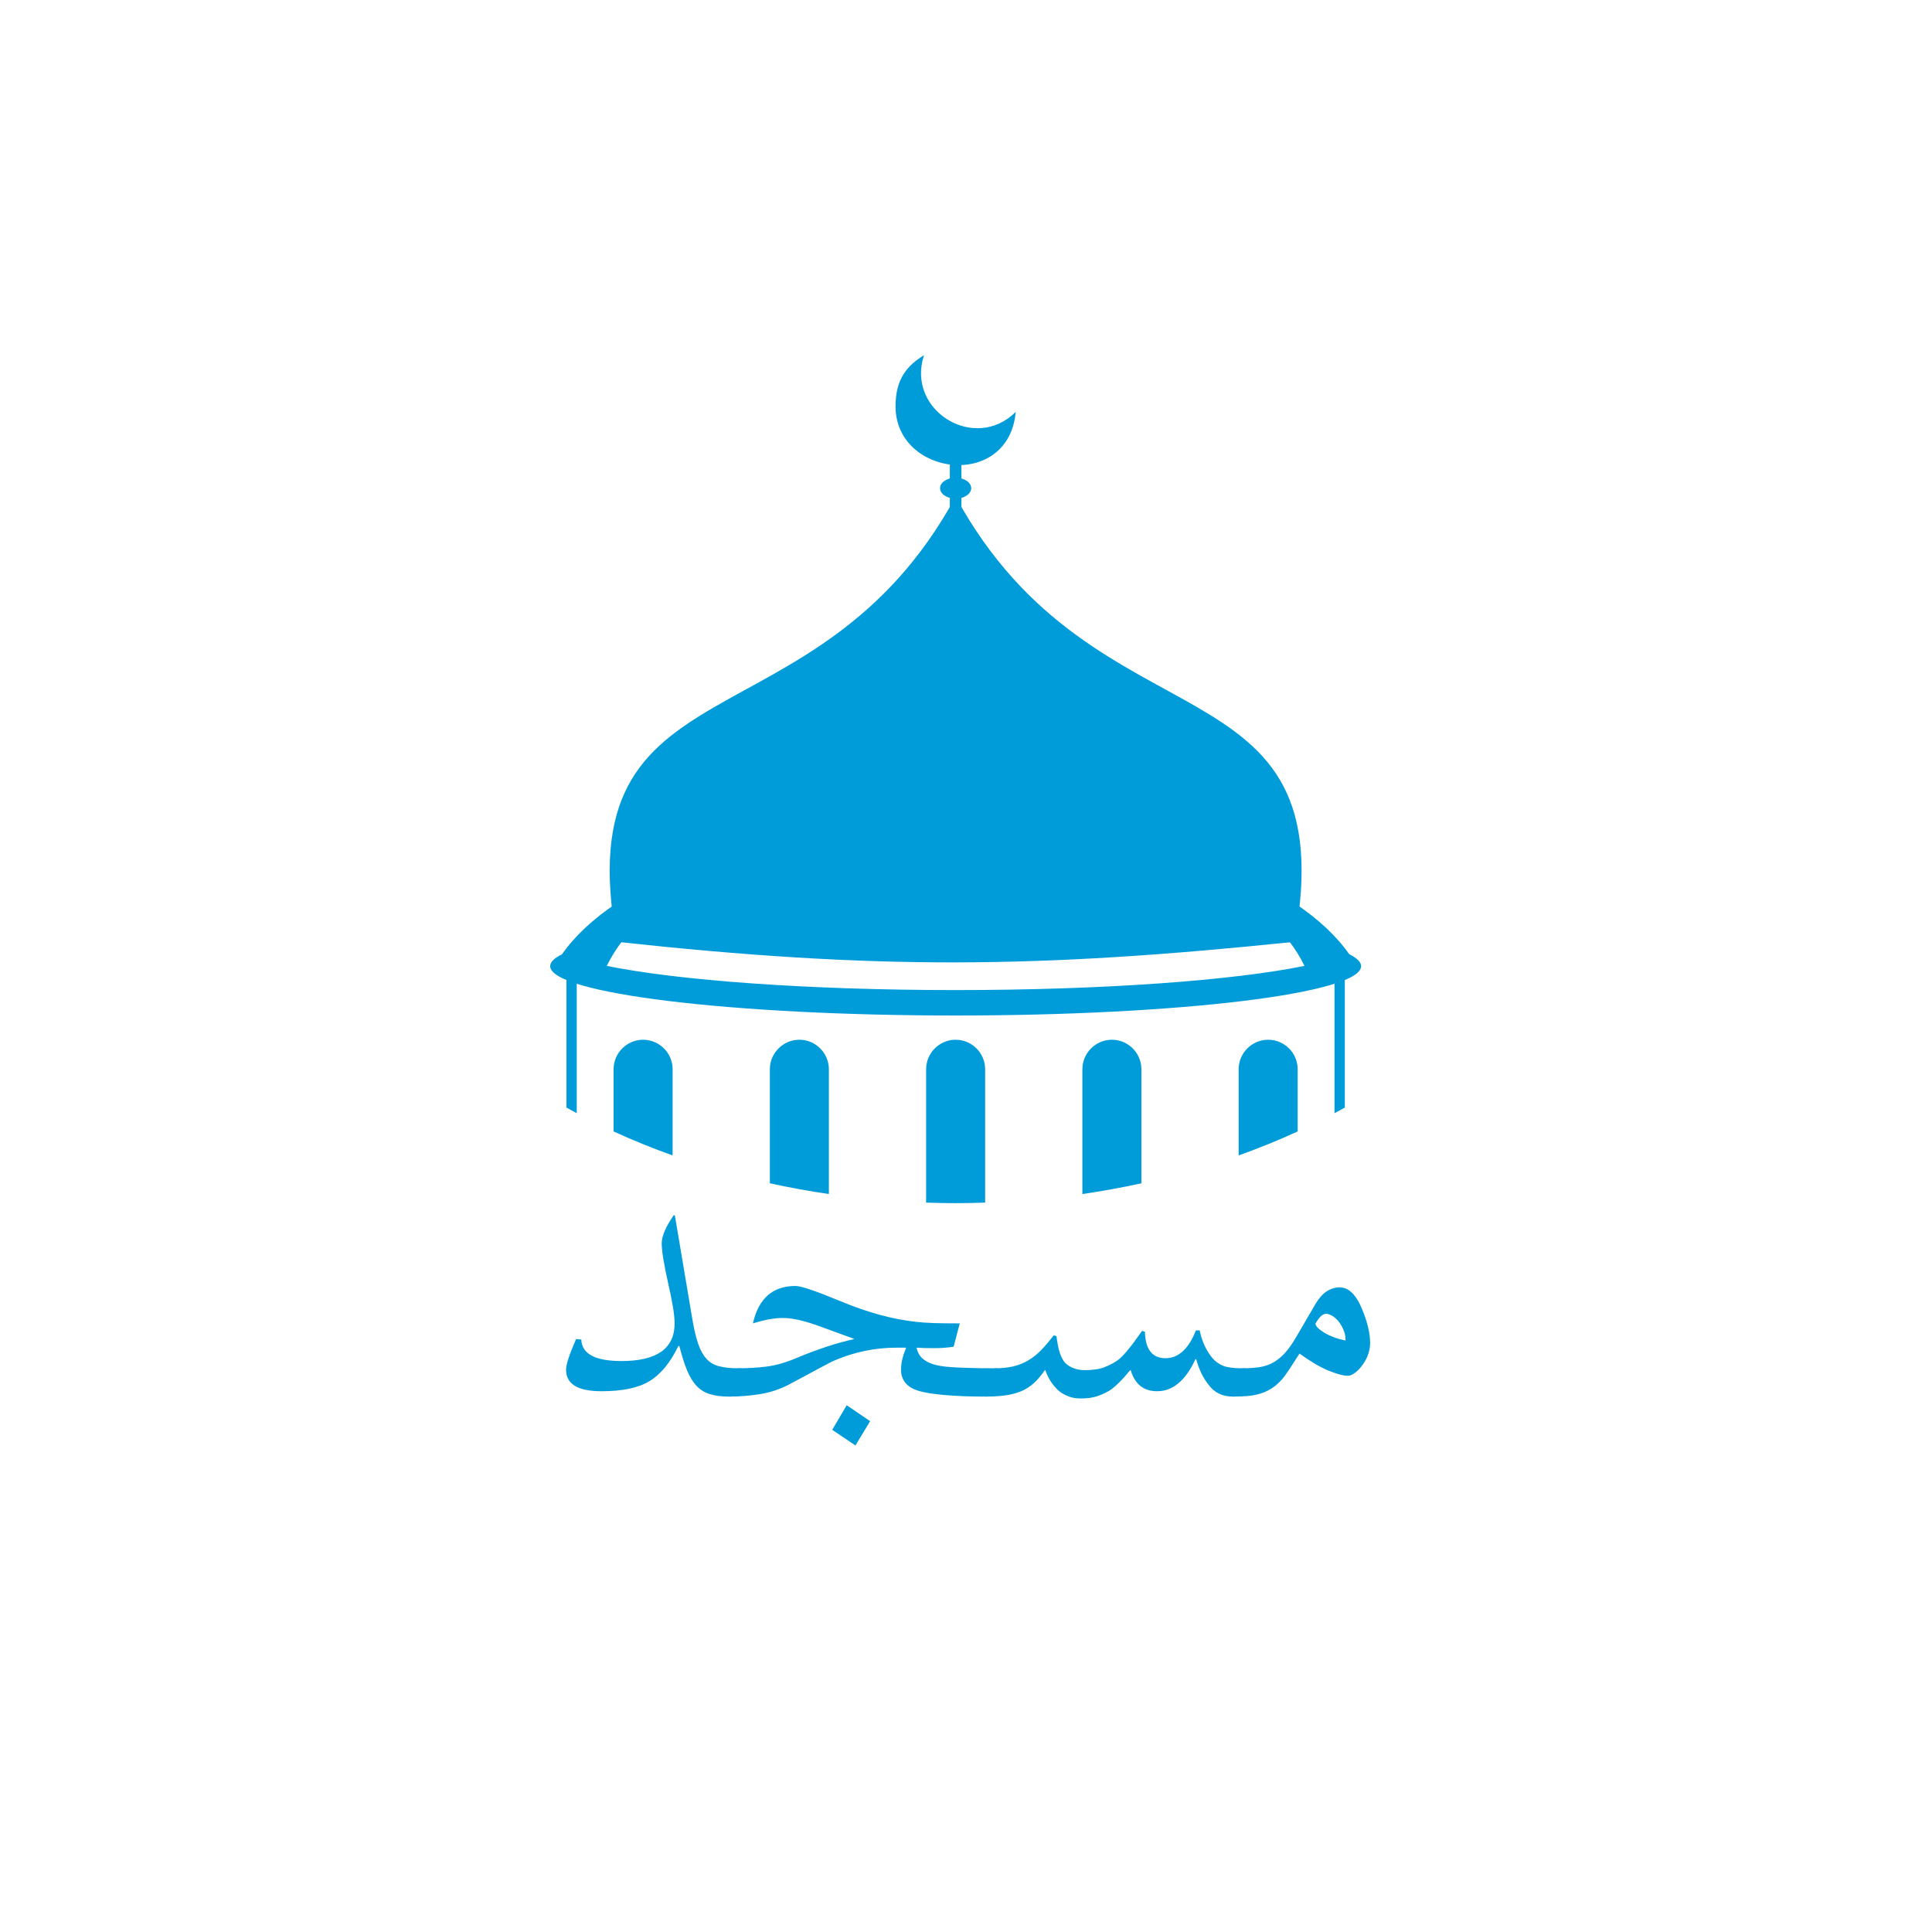 <svg xmlns="http://www.w3.org/2000/svg" xmlns:xlink="http://www.w3.org/1999/xlink" width="512" zoomAndPan="magnify" viewBox="0 0 384 384" height="512" preserveAspectRatio="xMidYMid meet" version="1.0"><defs><g/><clipPath id="884f27aba0"><path d="M 177 70.586 L 202 70.586 L 202 93 L 177 93 Z M 177 70.586 " clip-rule="nonzero"/></clipPath><clipPath id="ff3fdeb344"><path d="M 184 206 L 196 206 L 196 239.336 L 184 239.336 Z M 184 206 " clip-rule="nonzero"/></clipPath><clipPath id="a2e373d213"><path d="M 109.352 179 L 270.602 179 L 270.602 202 L 109.352 202 Z M 109.352 179 " clip-rule="nonzero"/></clipPath></defs><rect x="-38.4" width="460.8" fill="#ffffff" y="-38.4" height="460.8" fill-opacity="1"/><rect x="-38.4" width="460.8" fill="#ffffff" y="-38.4" height="460.8" fill-opacity="1"/><g clip-path="url(#884f27aba0)"><path fill="#009cda" d="M 201.887 81.871 C 200.461 97.492 177.996 94.684 177.996 80.77 C 177.996 75.316 180.262 72.703 183.66 70.59 C 180.023 81.539 193.703 90.016 201.887 81.871 Z M 201.887 81.871 " fill-opacity="1" fill-rule="evenodd"/></g><path fill="#009cda" d="M 122.617 187.195 C 112.082 129.625 162.07 149.988 189.941 98.707 C 217.809 149.988 267.797 129.625 257.266 187.195 C 205.887 192.516 173.98 192.77 122.617 187.195 Z M 122.617 187.195 " fill-opacity="1" fill-rule="evenodd"/><path fill="#009cda" d="M 188.789 90.527 L 191.094 90.527 L 191.094 104.492 L 188.789 104.492 Z M 188.789 90.527 " fill-opacity="1" fill-rule="evenodd"/><path fill="#009cda" d="M 189.941 94.953 C 191.648 94.953 193.035 95.883 193.035 97.027 C 193.035 98.176 191.648 99.105 189.941 99.105 C 188.23 99.105 186.844 98.176 186.844 97.027 C 186.844 95.883 188.23 94.953 189.941 94.953 Z M 189.941 94.953 " fill-opacity="1" fill-rule="evenodd"/><path fill="#009cda" d="M 133.688 229.652 C 129.652 228.211 125.738 226.617 121.957 224.883 L 121.957 212.52 C 121.957 209.293 124.598 206.656 127.824 206.656 C 131.047 206.656 133.688 209.293 133.688 212.52 Z M 133.688 229.652 " fill-opacity="1" fill-rule="evenodd"/><path fill="#009cda" d="M 164.746 237.324 C 160.766 236.746 156.852 236.027 153.016 235.188 L 153.016 212.52 C 153.016 209.293 155.656 206.656 158.883 206.656 C 162.105 206.656 164.746 209.293 164.746 212.52 Z M 164.746 237.324 " fill-opacity="1" fill-rule="evenodd"/><g clip-path="url(#ff3fdeb344)"><path fill="#009cda" d="M 195.805 239.031 C 193.859 239.098 191.906 239.133 189.941 239.133 C 187.973 239.133 186.02 239.098 184.074 239.031 L 184.074 212.52 C 184.074 209.293 186.715 206.656 189.941 206.656 C 193.164 206.656 195.805 209.293 195.805 212.52 Z M 195.805 239.031 " fill-opacity="1" fill-rule="evenodd"/></g><path fill="#009cda" d="M 226.863 235.188 C 223.027 236.027 219.113 236.746 215.133 237.324 L 215.133 212.52 C 215.133 209.293 217.773 206.656 221 206.656 C 224.223 206.656 226.863 209.293 226.863 212.52 Z M 226.863 235.188 " fill-opacity="1" fill-rule="evenodd"/><path fill="#009cda" d="M 257.922 224.883 C 254.145 226.617 250.227 228.211 246.191 229.652 L 246.191 212.52 C 246.191 209.293 248.832 206.656 252.059 206.656 C 255.281 206.656 257.922 209.293 257.922 212.52 Z M 257.922 224.883 " fill-opacity="1" fill-rule="evenodd"/><g clip-path="url(#a2e373d213)"><path fill="#009cda" d="M 120.605 191.977 C 121.41 190.32 122.41 188.707 123.59 187.141 C 123.098 184.441 122.742 181.91 122.512 179.543 C 117.922 182.617 114.254 186.023 111.703 189.664 C 110.164 190.422 109.352 191.215 109.352 192.027 C 109.352 197.449 145.43 201.84 189.941 201.84 C 234.449 201.84 270.531 197.449 270.531 192.027 C 270.531 191.219 269.715 190.422 268.18 189.664 C 265.625 186.023 261.957 182.617 257.367 179.543 C 257.137 181.91 256.781 184.441 256.289 187.141 C 257.473 188.707 258.473 190.32 259.273 191.977 C 245.227 194.855 219.438 196.785 189.941 196.785 C 160.445 196.785 134.652 194.855 120.605 191.977 Z M 120.605 191.977 " fill-opacity="1" fill-rule="evenodd"/></g><path fill="#009cda" d="M 114.633 221.254 C 113.945 220.891 113.266 220.516 112.586 220.141 L 112.586 194.52 L 114.633 194.52 Z M 114.633 221.254 " fill-opacity="1" fill-rule="evenodd"/><path fill="#009cda" d="M 267.293 220.141 C 266.617 220.516 265.934 220.891 265.246 221.254 L 265.246 194.52 L 267.293 194.52 Z M 267.293 220.141 " fill-opacity="1" fill-rule="evenodd"/><g fill="#009cda" fill-opacity="1"><g transform="translate(109.35, 283.58)"><g><path d="M 40.594 -8.469 C 40.594 -7.562 40.102 -6.922 39.125 -6.547 C 38.145 -6.18 36.941 -6 35.516 -6 C 34.004 -6 32.727 -6.164 31.688 -6.5 C 30.645 -6.844 29.766 -7.398 29.047 -8.172 C 28.336 -8.953 27.719 -9.984 27.188 -11.266 C 26.664 -12.555 26.16 -14.148 25.672 -16.047 L 25.484 -16.047 C 23.867 -12.723 21.945 -10.395 19.719 -9.062 C 17.539 -7.727 14.363 -7.062 10.188 -7.062 C 5.5 -7.062 3.156 -8.488 3.156 -11.344 C 3.156 -12.363 3.82 -14.395 5.156 -17.438 L 6.188 -17.344 C 6.281 -14.488 8.945 -13.062 14.188 -13.062 C 21.219 -13.062 24.734 -15.555 24.734 -20.547 C 24.734 -21.391 24.625 -22.473 24.406 -23.797 C 24.188 -25.129 23.863 -26.727 23.438 -28.594 C 22.594 -32.344 22.172 -34.961 22.172 -36.453 C 22.172 -37.879 22.961 -39.738 24.547 -42.031 L 24.781 -42.031 L 28.266 -21.344 C 28.609 -19.352 28.992 -17.727 29.422 -16.469 C 29.859 -15.219 30.41 -14.227 31.078 -13.5 C 31.742 -12.77 32.586 -12.273 33.609 -12.016 C 34.641 -11.754 35.895 -11.625 37.375 -11.625 C 38.156 -11.625 38.883 -11.457 39.562 -11.125 C 40.25 -10.801 40.594 -10.301 40.594 -9.625 Z M 40.594 -8.469 "/></g></g></g><g fill="#009cda" fill-opacity="1"><g transform="translate(146.211, 283.58)"><g><path d="M 26.734 -1.109 L 23.812 3.719 L 19.203 0.609 L 22.078 -4.281 Z M 54.766 -8.469 C 54.766 -8 54.594 -7.609 54.25 -7.297 C 53.914 -6.984 53.492 -6.734 52.984 -6.547 C 52.473 -6.367 51.914 -6.234 51.312 -6.141 C 50.707 -6.047 50.156 -6 49.656 -6 C 48.289 -6 46.945 -6.02 45.625 -6.062 C 44.312 -6.113 43.066 -6.188 41.891 -6.281 C 40.711 -6.375 39.633 -6.492 38.656 -6.641 C 37.676 -6.797 36.848 -6.984 36.172 -7.203 C 35.086 -7.547 34.266 -8.07 33.703 -8.781 C 33.148 -9.5 32.875 -10.336 32.875 -11.297 C 32.875 -12.016 32.957 -12.719 33.125 -13.406 C 33.289 -14.102 33.547 -14.875 33.891 -15.719 L 31.984 -15.719 C 27.742 -15.719 23.656 -14.879 19.719 -13.203 C 19.469 -13.109 19.047 -12.906 18.453 -12.594 C 17.867 -12.289 17.172 -11.922 16.359 -11.484 C 15.555 -11.047 14.676 -10.57 13.719 -10.062 C 12.758 -9.551 11.797 -9.035 10.828 -8.516 C 8.973 -7.516 7.004 -6.844 4.922 -6.5 C 2.848 -6.164 0.742 -6 -1.391 -6 L 0.469 -11.625 C 2.477 -11.625 4.391 -11.738 6.203 -11.969 C 8.016 -12.207 9.945 -12.758 12 -13.625 C 16.27 -15.414 20.145 -16.688 23.625 -17.438 L 16.266 -20.125 C 13.484 -21.125 11.176 -21.625 9.344 -21.625 C 7.727 -21.625 5.758 -21.266 3.438 -20.547 C 4.551 -25.504 7.375 -27.984 11.906 -27.984 C 13.02 -27.984 16.023 -26.961 20.922 -24.922 C 26.223 -22.723 31.148 -21.375 35.703 -20.875 C 36.691 -20.75 37.914 -20.66 39.375 -20.609 C 40.832 -20.566 42.555 -20.547 44.547 -20.547 L 43.328 -15.906 C 42.055 -15.719 40.816 -15.625 39.609 -15.625 C 38.898 -15.625 38.242 -15.629 37.641 -15.641 C 37.035 -15.66 36.484 -15.688 35.984 -15.719 C 36.297 -13.789 37.863 -12.582 40.688 -12.094 C 41.207 -12 41.898 -11.922 42.766 -11.859 C 43.641 -11.797 44.578 -11.75 45.578 -11.719 C 46.586 -11.688 47.613 -11.66 48.656 -11.641 C 49.695 -11.629 50.648 -11.625 51.516 -11.625 C 51.891 -11.625 52.27 -11.566 52.656 -11.453 C 53.039 -11.348 53.391 -11.203 53.703 -11.016 C 54.016 -10.828 54.27 -10.617 54.469 -10.391 C 54.664 -10.16 54.766 -9.922 54.766 -9.672 Z M 54.766 -8.469 "/></g></g></g><g fill="#009cda" fill-opacity="1"><g transform="translate(197.249, 283.58)"><g><path d="M 52.906 -8.516 C 52.906 -7.703 52.41 -7.078 51.422 -6.641 C 50.43 -6.211 49.223 -6 47.797 -6 C 45.691 -6 44.062 -6.805 42.906 -8.422 C 41.852 -9.754 41.051 -11.426 40.5 -13.438 L 40.359 -13.438 C 38.398 -9.188 35.859 -7.062 32.734 -7.062 C 30.066 -7.062 28.316 -8.457 27.484 -11.25 L 27.391 -11.25 C 25.711 -9.207 24.316 -7.844 23.203 -7.156 C 22.484 -6.727 21.68 -6.363 20.797 -6.062 C 19.922 -5.77 18.832 -5.625 17.531 -5.625 C 16.602 -5.625 15.789 -5.766 15.094 -6.047 C 14.395 -6.328 13.797 -6.664 13.297 -7.062 C 12.797 -7.469 12.297 -8.02 11.797 -8.719 C 11.305 -9.414 10.875 -10.258 10.5 -11.25 L 10.422 -11.25 C 9.703 -10.195 8.961 -9.328 8.203 -8.641 C 7.441 -7.961 6.598 -7.43 5.672 -7.047 C 4.742 -6.66 3.707 -6.391 2.562 -6.234 C 1.414 -6.078 0.098 -6 -1.391 -6 L 0.469 -11.625 C 1.863 -11.625 3.086 -11.75 4.141 -12 C 5.191 -12.25 6.164 -12.633 7.062 -13.156 C 7.969 -13.688 8.82 -14.359 9.625 -15.172 C 10.426 -15.992 11.281 -16.992 12.188 -18.172 L 12.734 -18 C 12.891 -16.758 13.078 -15.766 13.297 -15.016 C 13.516 -14.273 13.797 -13.641 14.141 -13.109 C 14.473 -12.586 15.023 -12.145 15.797 -11.781 C 16.578 -11.426 17.398 -11.25 18.266 -11.25 C 19.91 -11.25 21.223 -11.438 22.203 -11.812 C 23.18 -12.188 24.07 -12.648 24.875 -13.203 C 25.926 -13.941 27.551 -15.895 29.75 -19.062 L 30.312 -18.875 C 30.406 -15.375 31.77 -13.625 34.406 -13.625 C 36.977 -13.625 38.992 -15.469 40.453 -19.156 L 41.188 -19.156 C 41.438 -18.008 41.773 -16.977 42.203 -16.062 C 42.641 -15.145 43.156 -14.332 43.75 -13.625 C 44.312 -12.969 45.008 -12.469 45.844 -12.125 C 46.676 -11.789 47.945 -11.625 49.656 -11.625 C 50.52 -11.625 51.273 -11.453 51.922 -11.109 C 52.578 -10.766 52.906 -10.316 52.906 -9.766 Z M 52.906 -8.516 "/></g></g></g><g fill="#009cda" fill-opacity="1"><g transform="translate(246.428, 283.58)"><g><path d="M 25.891 -16.641 C 25.891 -15.961 25.781 -15.273 25.562 -14.578 C 25.352 -13.879 25 -13.172 24.5 -12.453 C 24.008 -11.742 23.488 -11.18 22.938 -10.766 C 22.395 -10.348 21.91 -10.141 21.484 -10.141 C 20.578 -10.141 19.301 -10.473 17.656 -11.141 C 16.02 -11.805 14.086 -12.941 11.859 -14.547 C 11.172 -13.461 10.523 -12.461 9.922 -11.547 C 9.316 -10.641 8.848 -9.984 8.516 -9.578 C 7.797 -8.742 7.047 -8.082 6.266 -7.594 C 5.492 -7.113 4.695 -6.758 3.875 -6.531 C 3.062 -6.301 2.211 -6.156 1.328 -6.094 C 0.441 -6.031 -0.461 -6 -1.391 -6 L 0.469 -11.625 C 1.645 -11.625 2.711 -11.688 3.672 -11.812 C 4.629 -11.938 5.535 -12.211 6.391 -12.641 C 7.242 -13.078 8.066 -13.711 8.859 -14.547 C 9.648 -15.391 10.461 -16.539 11.297 -18 L 15.062 -24.453 C 15.75 -25.598 16.492 -26.426 17.297 -26.938 C 18.098 -27.445 18.953 -27.703 19.859 -27.703 C 21.68 -27.703 23.195 -26.172 24.406 -23.109 C 25.395 -20.66 25.891 -18.504 25.891 -16.641 Z M 21.016 -17.156 C 21.016 -17.926 20.875 -18.633 20.594 -19.281 C 20.312 -19.938 19.977 -20.5 19.594 -20.969 C 19.207 -21.438 18.789 -21.801 18.344 -22.062 C 17.895 -22.32 17.5 -22.453 17.156 -22.453 C 16.719 -22.453 16.305 -22.227 15.922 -21.781 C 15.535 -21.332 15.234 -20.891 15.016 -20.453 C 15.078 -20.172 15.27 -19.875 15.594 -19.562 C 15.926 -19.258 16.352 -18.953 16.875 -18.641 C 17.406 -18.328 18.02 -18.039 18.719 -17.781 C 19.414 -17.52 20.18 -17.312 21.016 -17.156 Z M 21.016 -17.156 "/></g></g></g></svg>